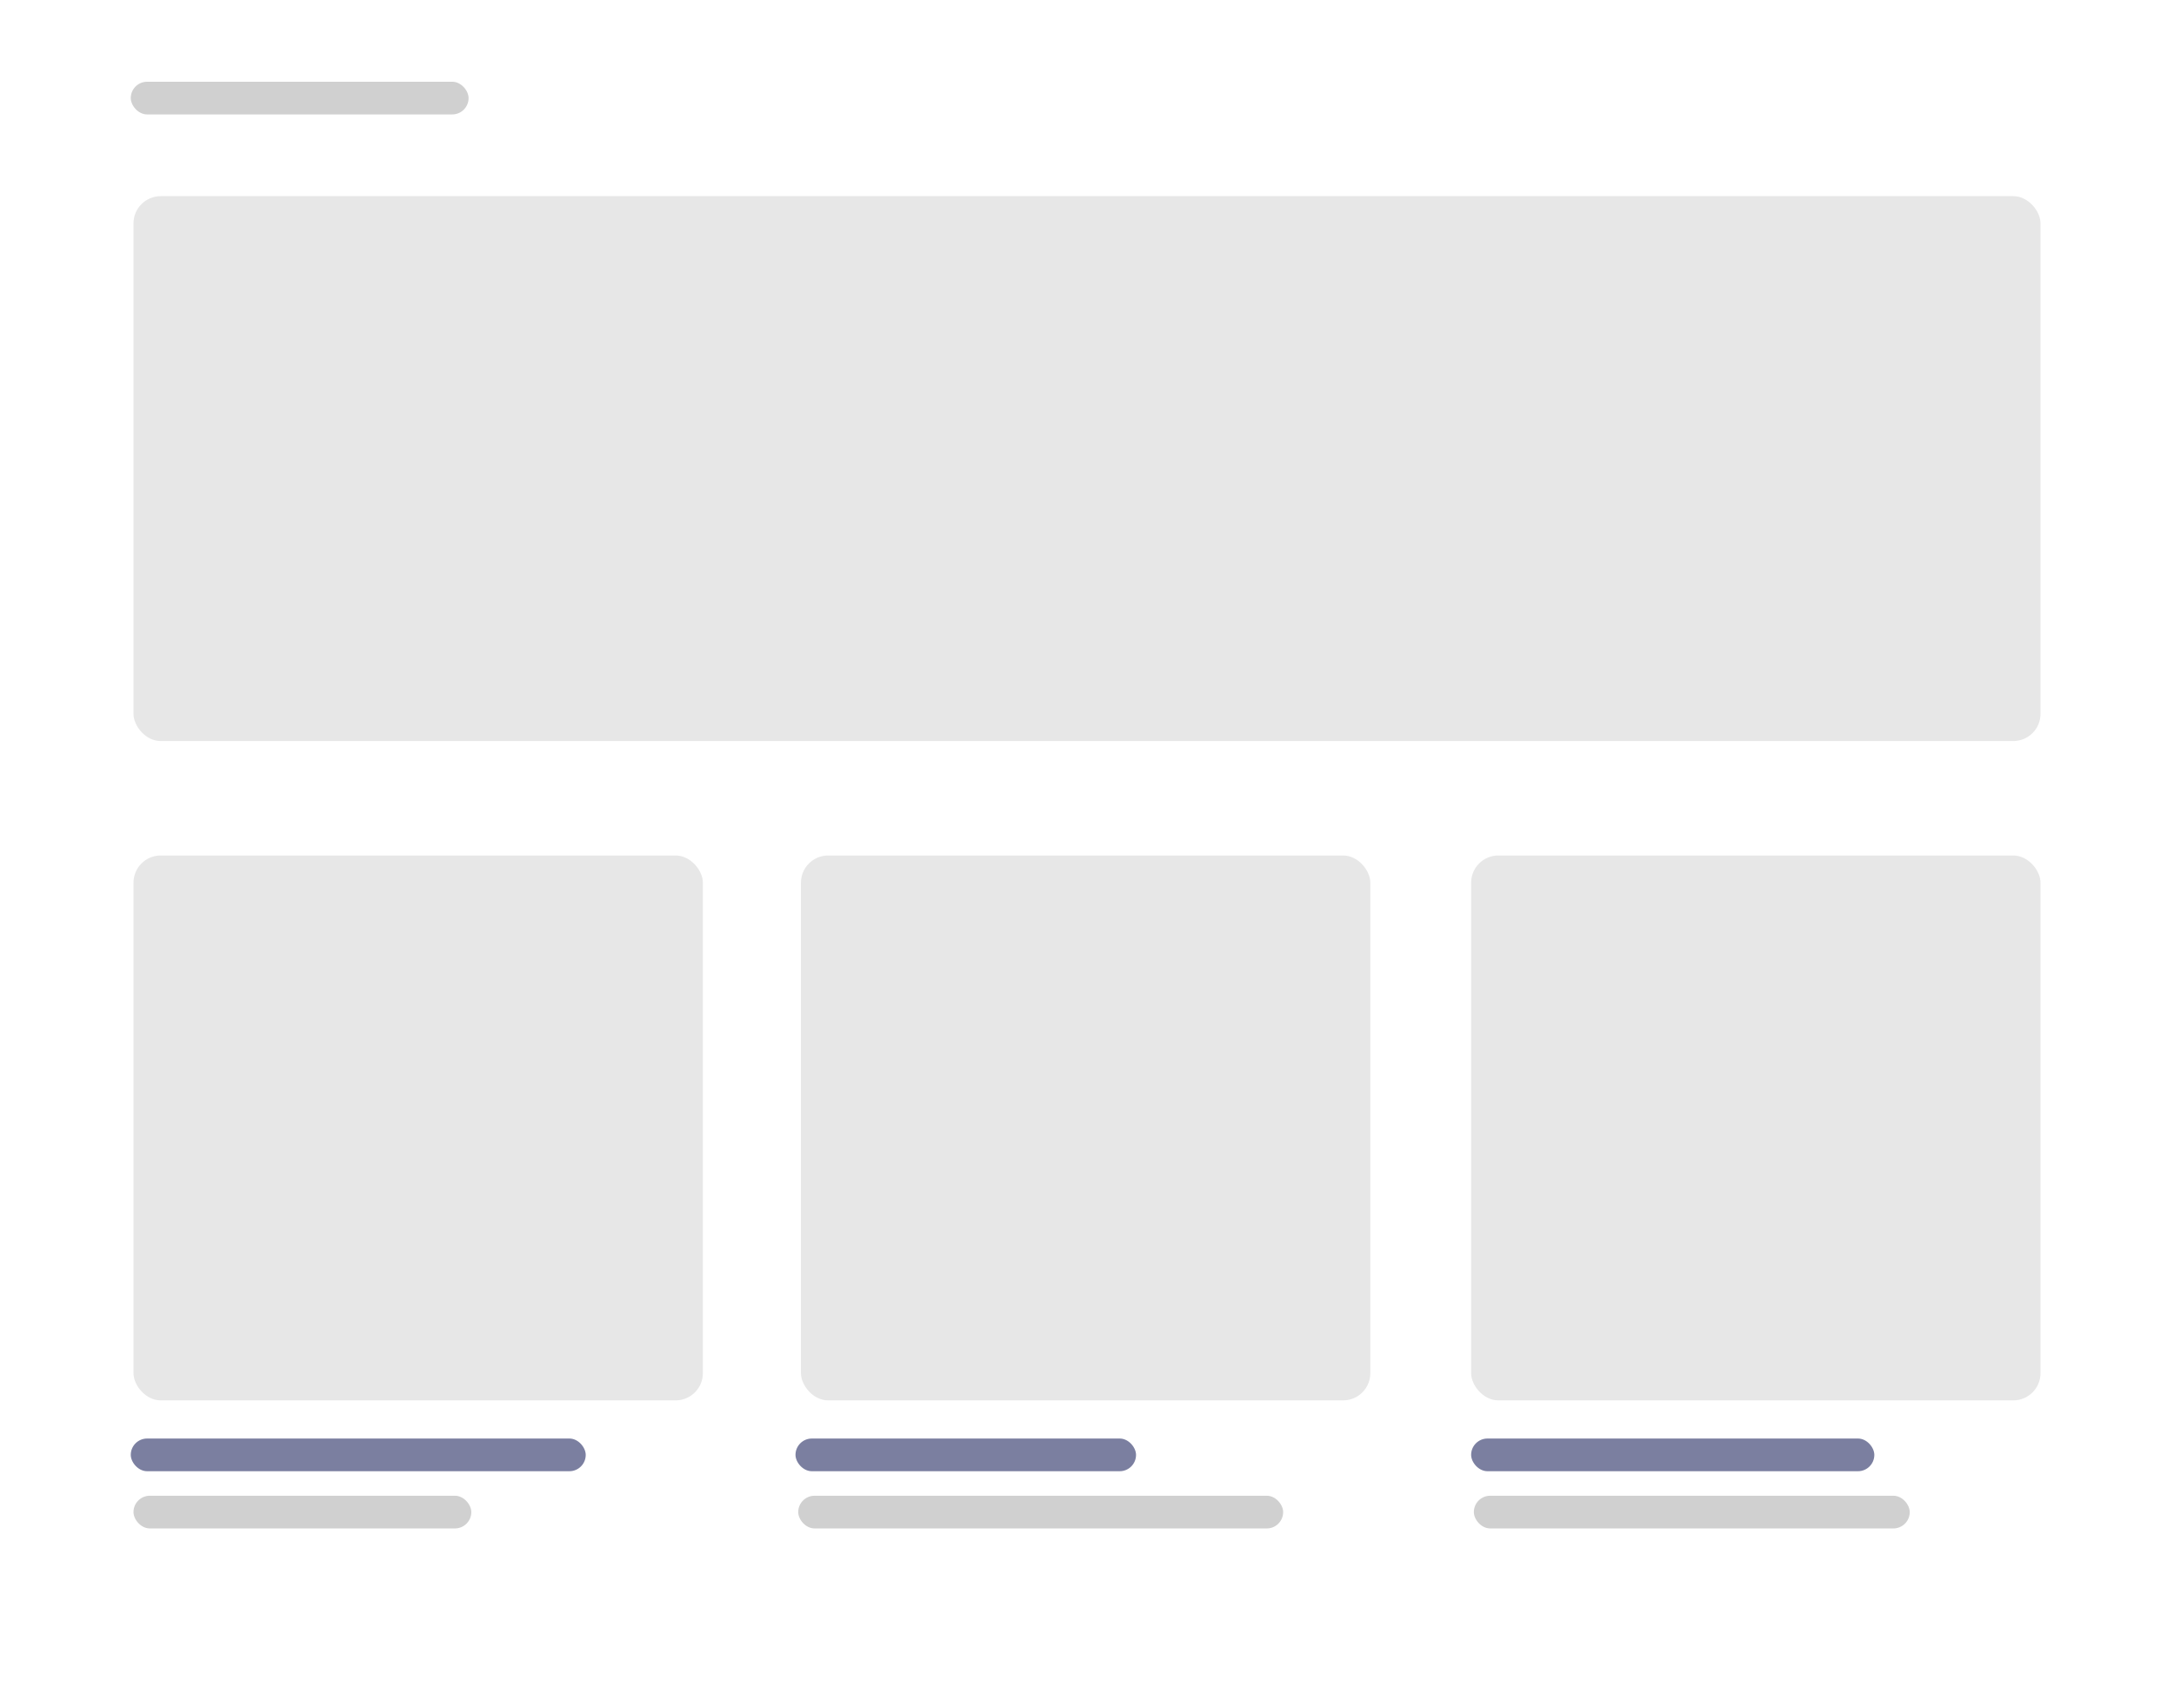 <svg width="798" height="627" viewBox="0 0 798 627" fill="none" xmlns="http://www.w3.org/2000/svg">
<g filter="url(#filter0_d)">
<rect x="10" y="3" width="778" height="607" rx="20" fill="white"/>
</g>
<rect x="48" y="30" width="124" height="12" rx="6" fill="#D0D0D0"/>
<rect x="49" y="549" width="124" height="12" rx="6" fill="#D0D0D0"/>
<rect x="48" y="528" width="167" height="12" rx="6" fill="#7B7FA0"/>
<rect x="293" y="549" width="178" height="12" rx="6" fill="#D0D0D0"/>
<rect x="292" y="528" width="125" height="12" rx="6" fill="#7B7FA0"/>
<rect x="541" y="549" width="160" height="12" rx="6" fill="#D0D0D0"/>
<rect x="540" y="528" width="148" height="12" rx="6" fill="#7B7FA0"/>
<rect x="49" y="72" width="700" height="200" rx="10" fill="#E7E7E7"/>
<rect x="49" y="314" width="209" height="200" rx="10" fill="#E7E7E7"/>
<rect x="540" y="314" width="209" height="200" rx="10" fill="#E7E7E7"/>
<rect x="294" y="314" width="209" height="200" rx="10" fill="#E7E7E7"/>
<defs>
<filter id="filter0_d" x="0" y="0" width="798" height="627" filterUnits="userSpaceOnUse" color-interpolation-filters="sRGB">
<feFlood flood-opacity="0" result="BackgroundImageFix"/>
<feColorMatrix in="SourceAlpha" type="matrix" values="0 0 0 0 0 0 0 0 0 0 0 0 0 0 0 0 0 0 127 0" result="hardAlpha"/>
<feOffset dy="7"/>
<feGaussianBlur stdDeviation="5"/>
<feComposite in2="hardAlpha" operator="out"/>
<feColorMatrix type="matrix" values="0 0 0 0 0 0 0 0 0 0 0 0 0 0 0 0 0 0 0.1 0"/>
<feBlend mode="normal" in2="BackgroundImageFix" result="effect1_dropShadow"/>
<feBlend mode="normal" in="SourceGraphic" in2="effect1_dropShadow" result="shape"/>
</filter>
</defs>
</svg>

